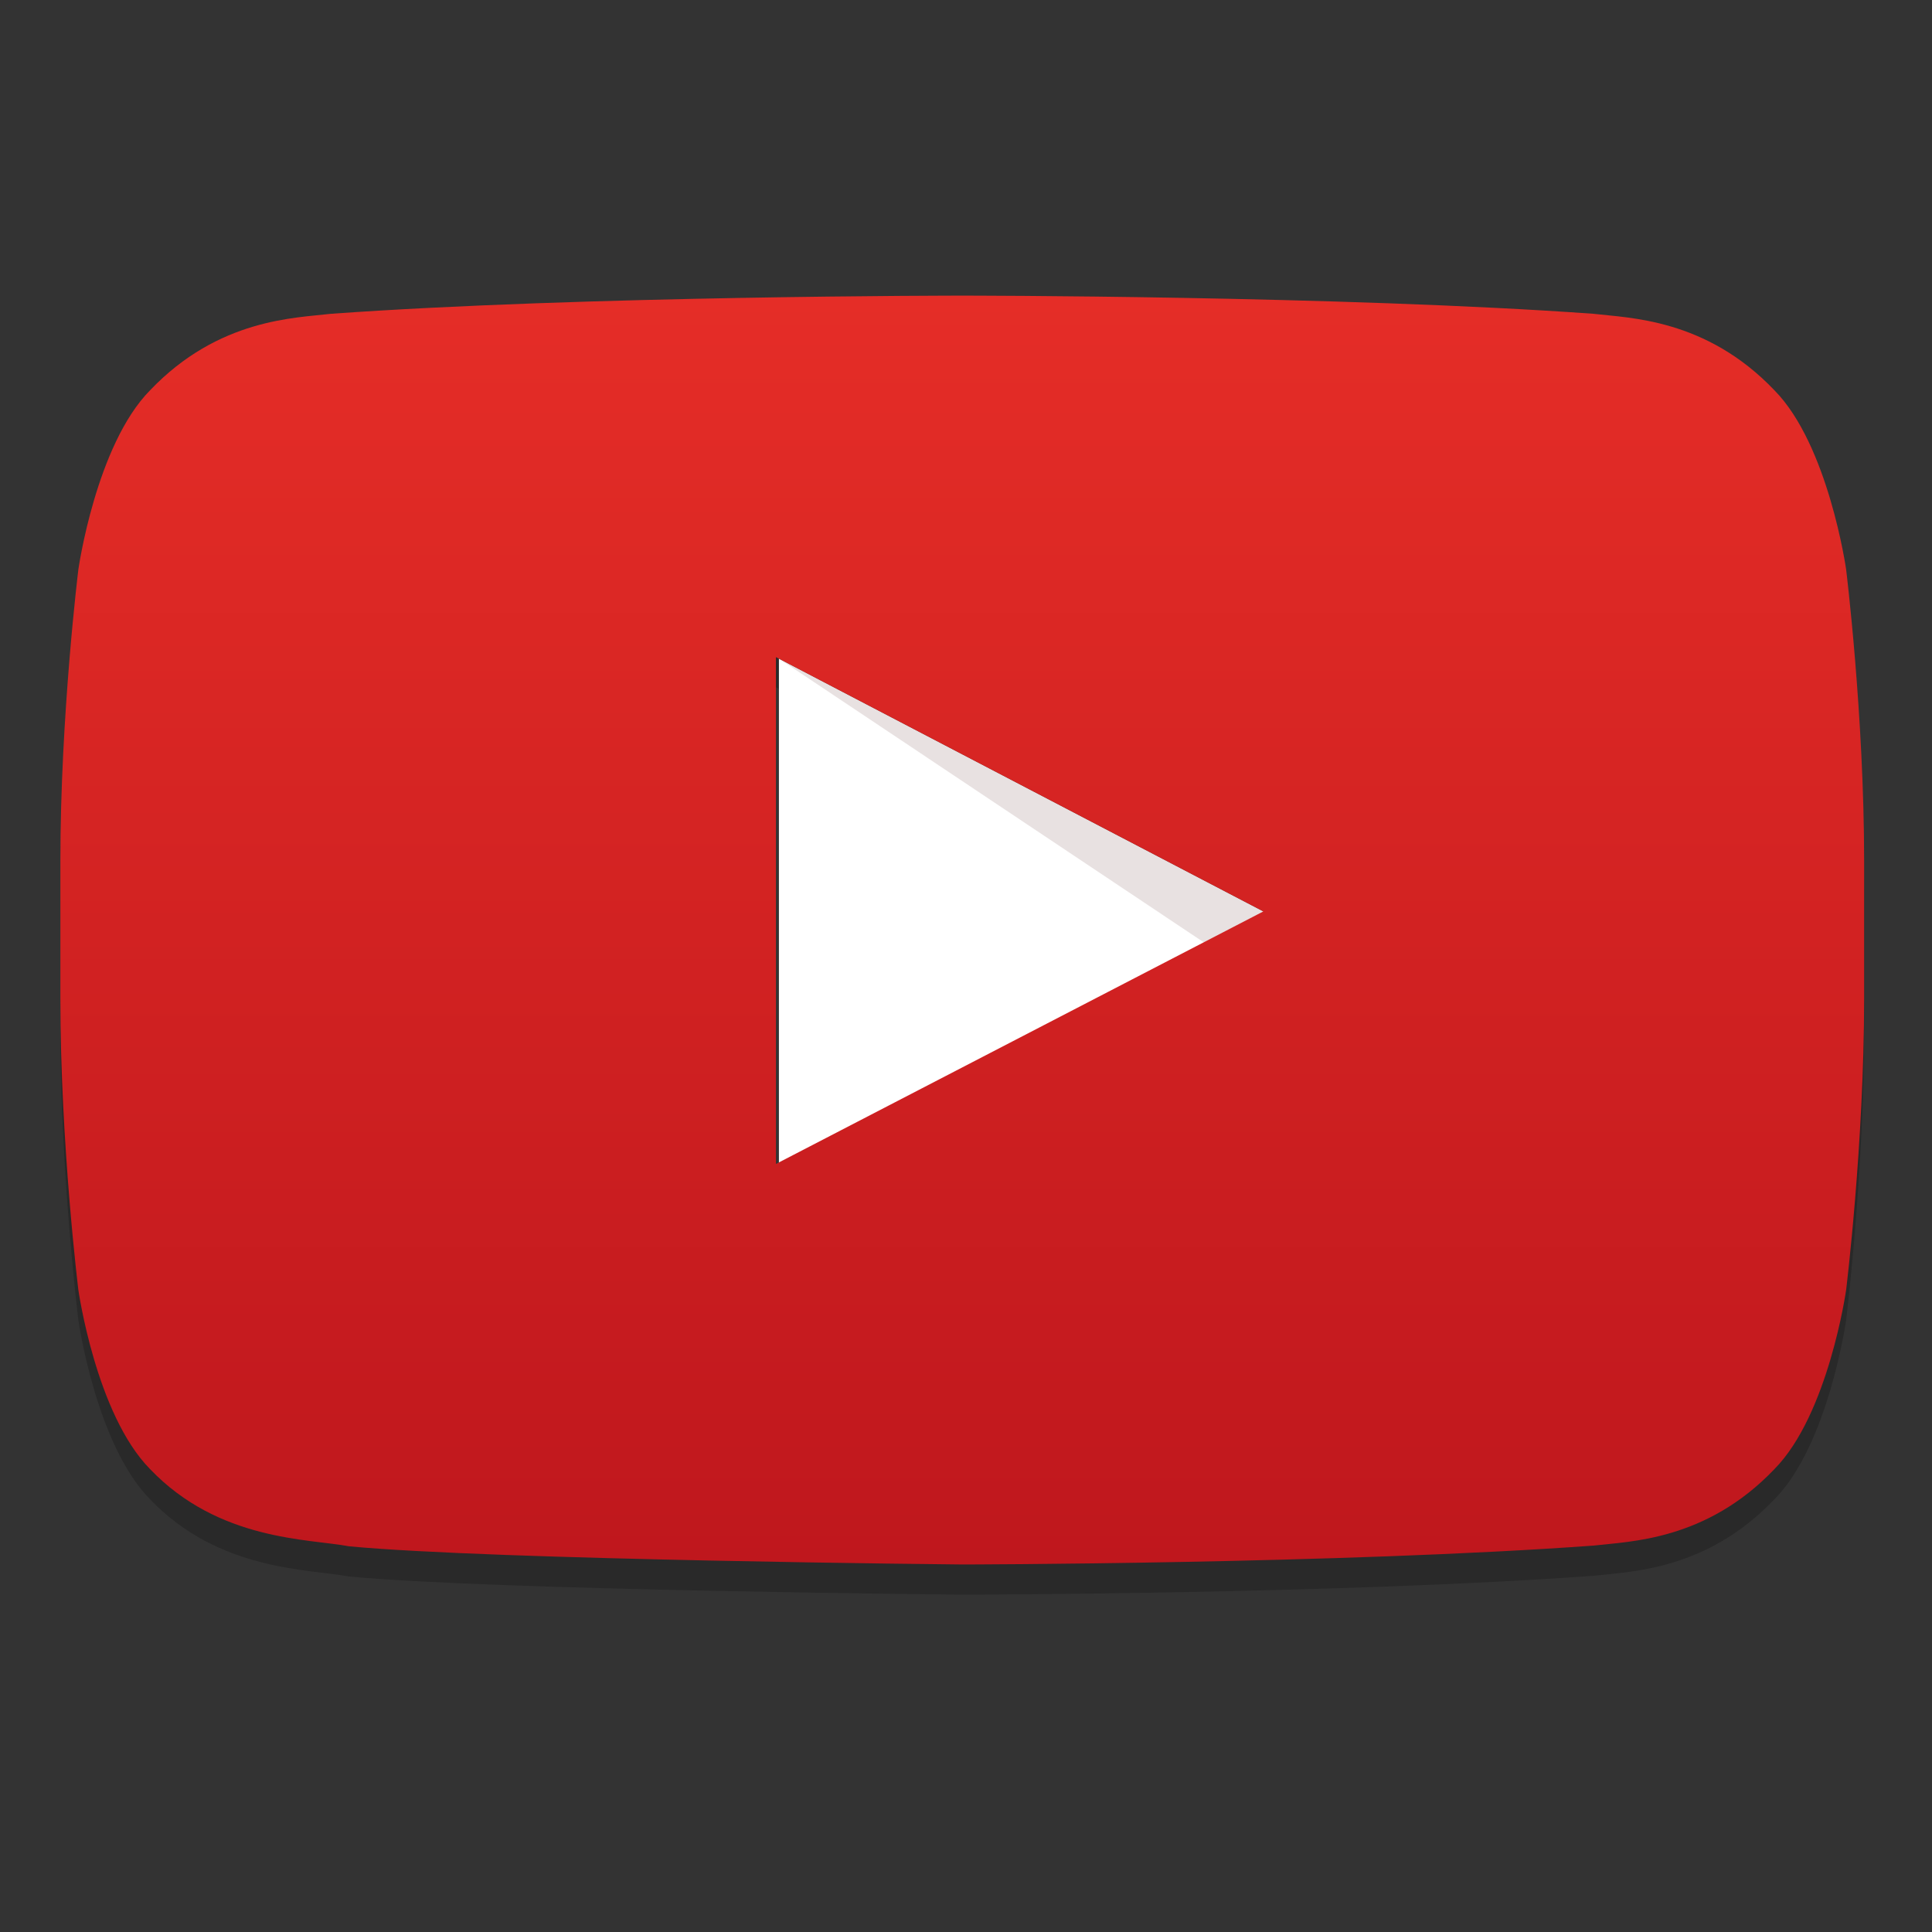 <?xml version="1.0" encoding="UTF-8" standalone="no"?>
<!-- Generator: Adobe Illustrator 21.0.0, SVG Export Plug-In . SVG Version: 6.00 Build 0)  -->

<svg
   xmlns:dc="http://purl.org/dc/elements/1.1/"
   xmlns:cc="http://creativecommons.org/ns#"
   xmlns:rdf="http://www.w3.org/1999/02/22-rdf-syntax-ns#"
   xmlns:svg="http://www.w3.org/2000/svg"
   xmlns="http://www.w3.org/2000/svg"
   xmlns:sodipodi="http://sodipodi.sourceforge.net/DTD/sodipodi-0.dtd"
   xmlns:inkscape="http://www.inkscape.org/namespaces/inkscape"
   version="1.1"
   id="YouTube_Icon"
   x="0px"
   y="0px"
   viewBox="0 0 128 128"
   enable-background="new 0 0 1024 721"
   xml:space="preserve"
   sodipodi:docname="youtube.svg"
   width="128"
   height="128"
   inkscape:version="0.92.3 (2405546, 2018-03-11)"><rect x="0" y="0" width="128" height="128" fill="#333333" stroke="none"/><defs
   id="defs17" /><sodipodi:namedview
   pagecolor="#ffffff"
   bordercolor="#666666"
   borderopacity="1"
   objecttolerance="10"
   gridtolerance="10"
   guidetolerance="10"
   inkscape:pageopacity="0"
   inkscape:pageshadow="2"
   inkscape:window-width="1502"
   inkscape:window-height="932"
   id="namedview15"
   showgrid="false"
   inkscape:zoom="4.578125"
   inkscape:cx="64"
   inkscape:cy="64"
   inkscape:window-x="144"
   inkscape:window-y="86"
   inkscape:window-maximized="0"
   inkscape:current-layer="YouTube_Icon" />
<g
   style="stroke-width:8.512;fill:#000000;fill-opacity:1;opacity:0.2"
   transform="matrix(0.117,0,0,0.117,3.789,21.434)"
   id="g836">
	<g
   style="stroke-width:8.512;fill:#000000;fill-opacity:1"
   id="g834">
		
			<linearGradient
   gradientTransform="matrix(1,0,0,-1,0,721)"
   y2="1.2"
   x2="512.5"
   y1="719.7"
   x1="512.5"
   gradientUnits="userSpaceOnUse"
   id="linearGradient830">
			<stop
   id="stop826"
   style="stop-color:#E52D27"
   offset="0" />
			<stop
   id="stop828"
   style="stop-color:#BF171D"
   offset="1" />
		</linearGradient>
		<path
   style="fill:#000000;stroke-width:8.512;fill-opacity:1"
   inkscape:connector-curvature="0"
   id="path832"
   d="m 1013,156.3 c 0,0 -10,-70.4 -40.6,-101.4 C 933.6,14.2 890,14 870.1,11.6 727.1,1.3 512.7,1.3 512.7,1.3 h -0.4 c 0,0 -214.4,0 -357.4,10.3 C 135,14 91.4,14.2 52.6,54.9 22,85.9 12,156.3 12,156.3 c 0,0 -10.2,82.6 -10.2,165.3 v 77.5 c 0,82.7 10.2,165.3 10.2,165.3 0,0 10,70.4 40.6,101.4 38.9,40.7 89.9,39.4 112.6,43.7 81.7,7.8 347.3,10.3 347.3,10.3 0,0 214.6,-0.3 357.6,-10.7 20,-2.4 63.5,-2.6 102.3,-43.3 30.6,-31 40.6,-101.4 40.6,-101.4 0,0 10.2,-82.7 10.2,-165.3 v -77.5 c 0,-82.7 -10.2,-165.3 -10.2,-165.3 z M 407,493 V 206 l 276,144 z" />
	</g>
</g><path
   id="Triangle"
   d="M 51.605,77.354 84.031,60.554 51.605,43.636 Z"
   inkscape:connector-curvature="0"
   style="fill:#ffffff;stroke-width:1" />
<path
   id="The_Sharpness"
   enable-background="new    "
   d="m 51.605,43.636 28.432,18.986 3.995,-2.068 z"
   inkscape:connector-curvature="0"
   style="opacity:0.12;fill:#420000;stroke-width:1" />
<g
   id="Lozenge"
   transform="matrix(0.117,0,0,0.117,3.789,19.434)"
   style="stroke-width:8.512">
	<g
   id="g11"
   style="stroke-width:8.512">
		
			<linearGradient
   id="SVGID_1_"
   gradientUnits="userSpaceOnUse"
   x1="512.5"
   y1="719.7"
   x2="512.5"
   y2="1.2"
   gradientTransform="matrix(1,0,0,-1,0,721)">
			<stop
   offset="0"
   style="stop-color:#E52D27"
   id="stop4" />
			<stop
   offset="1"
   style="stop-color:#BF171D"
   id="stop6" />
		</linearGradient>
		<path
   d="m 1013,156.3 c 0,0 -10,-70.4 -40.6,-101.4 C 933.6,14.2 890,14 870.1,11.6 727.1,1.3 512.7,1.3 512.7,1.3 h -0.4 c 0,0 -214.4,0 -357.4,10.3 C 135,14 91.4,14.2 52.6,54.9 22,85.9 12,156.3 12,156.3 c 0,0 -10.2,82.6 -10.2,165.3 v 77.5 c 0,82.7 10.2,165.3 10.2,165.3 0,0 10,70.4 40.6,101.4 38.9,40.7 89.9,39.4 112.6,43.7 81.7,7.8 347.3,10.3 347.3,10.3 0,0 214.6,-0.3 357.6,-10.7 20,-2.4 63.5,-2.6 102.3,-43.3 30.6,-31 40.6,-101.4 40.6,-101.4 0,0 10.2,-82.7 10.2,-165.3 v -77.5 c 0,-82.7 -10.2,-165.3 -10.2,-165.3 z M 407,493 V 206 l 276,144 z"
   id="path9"
   inkscape:connector-curvature="0"
   style="fill:url(#SVGID_1_);stroke-width:8.512" />
	</g>
</g>
</svg>